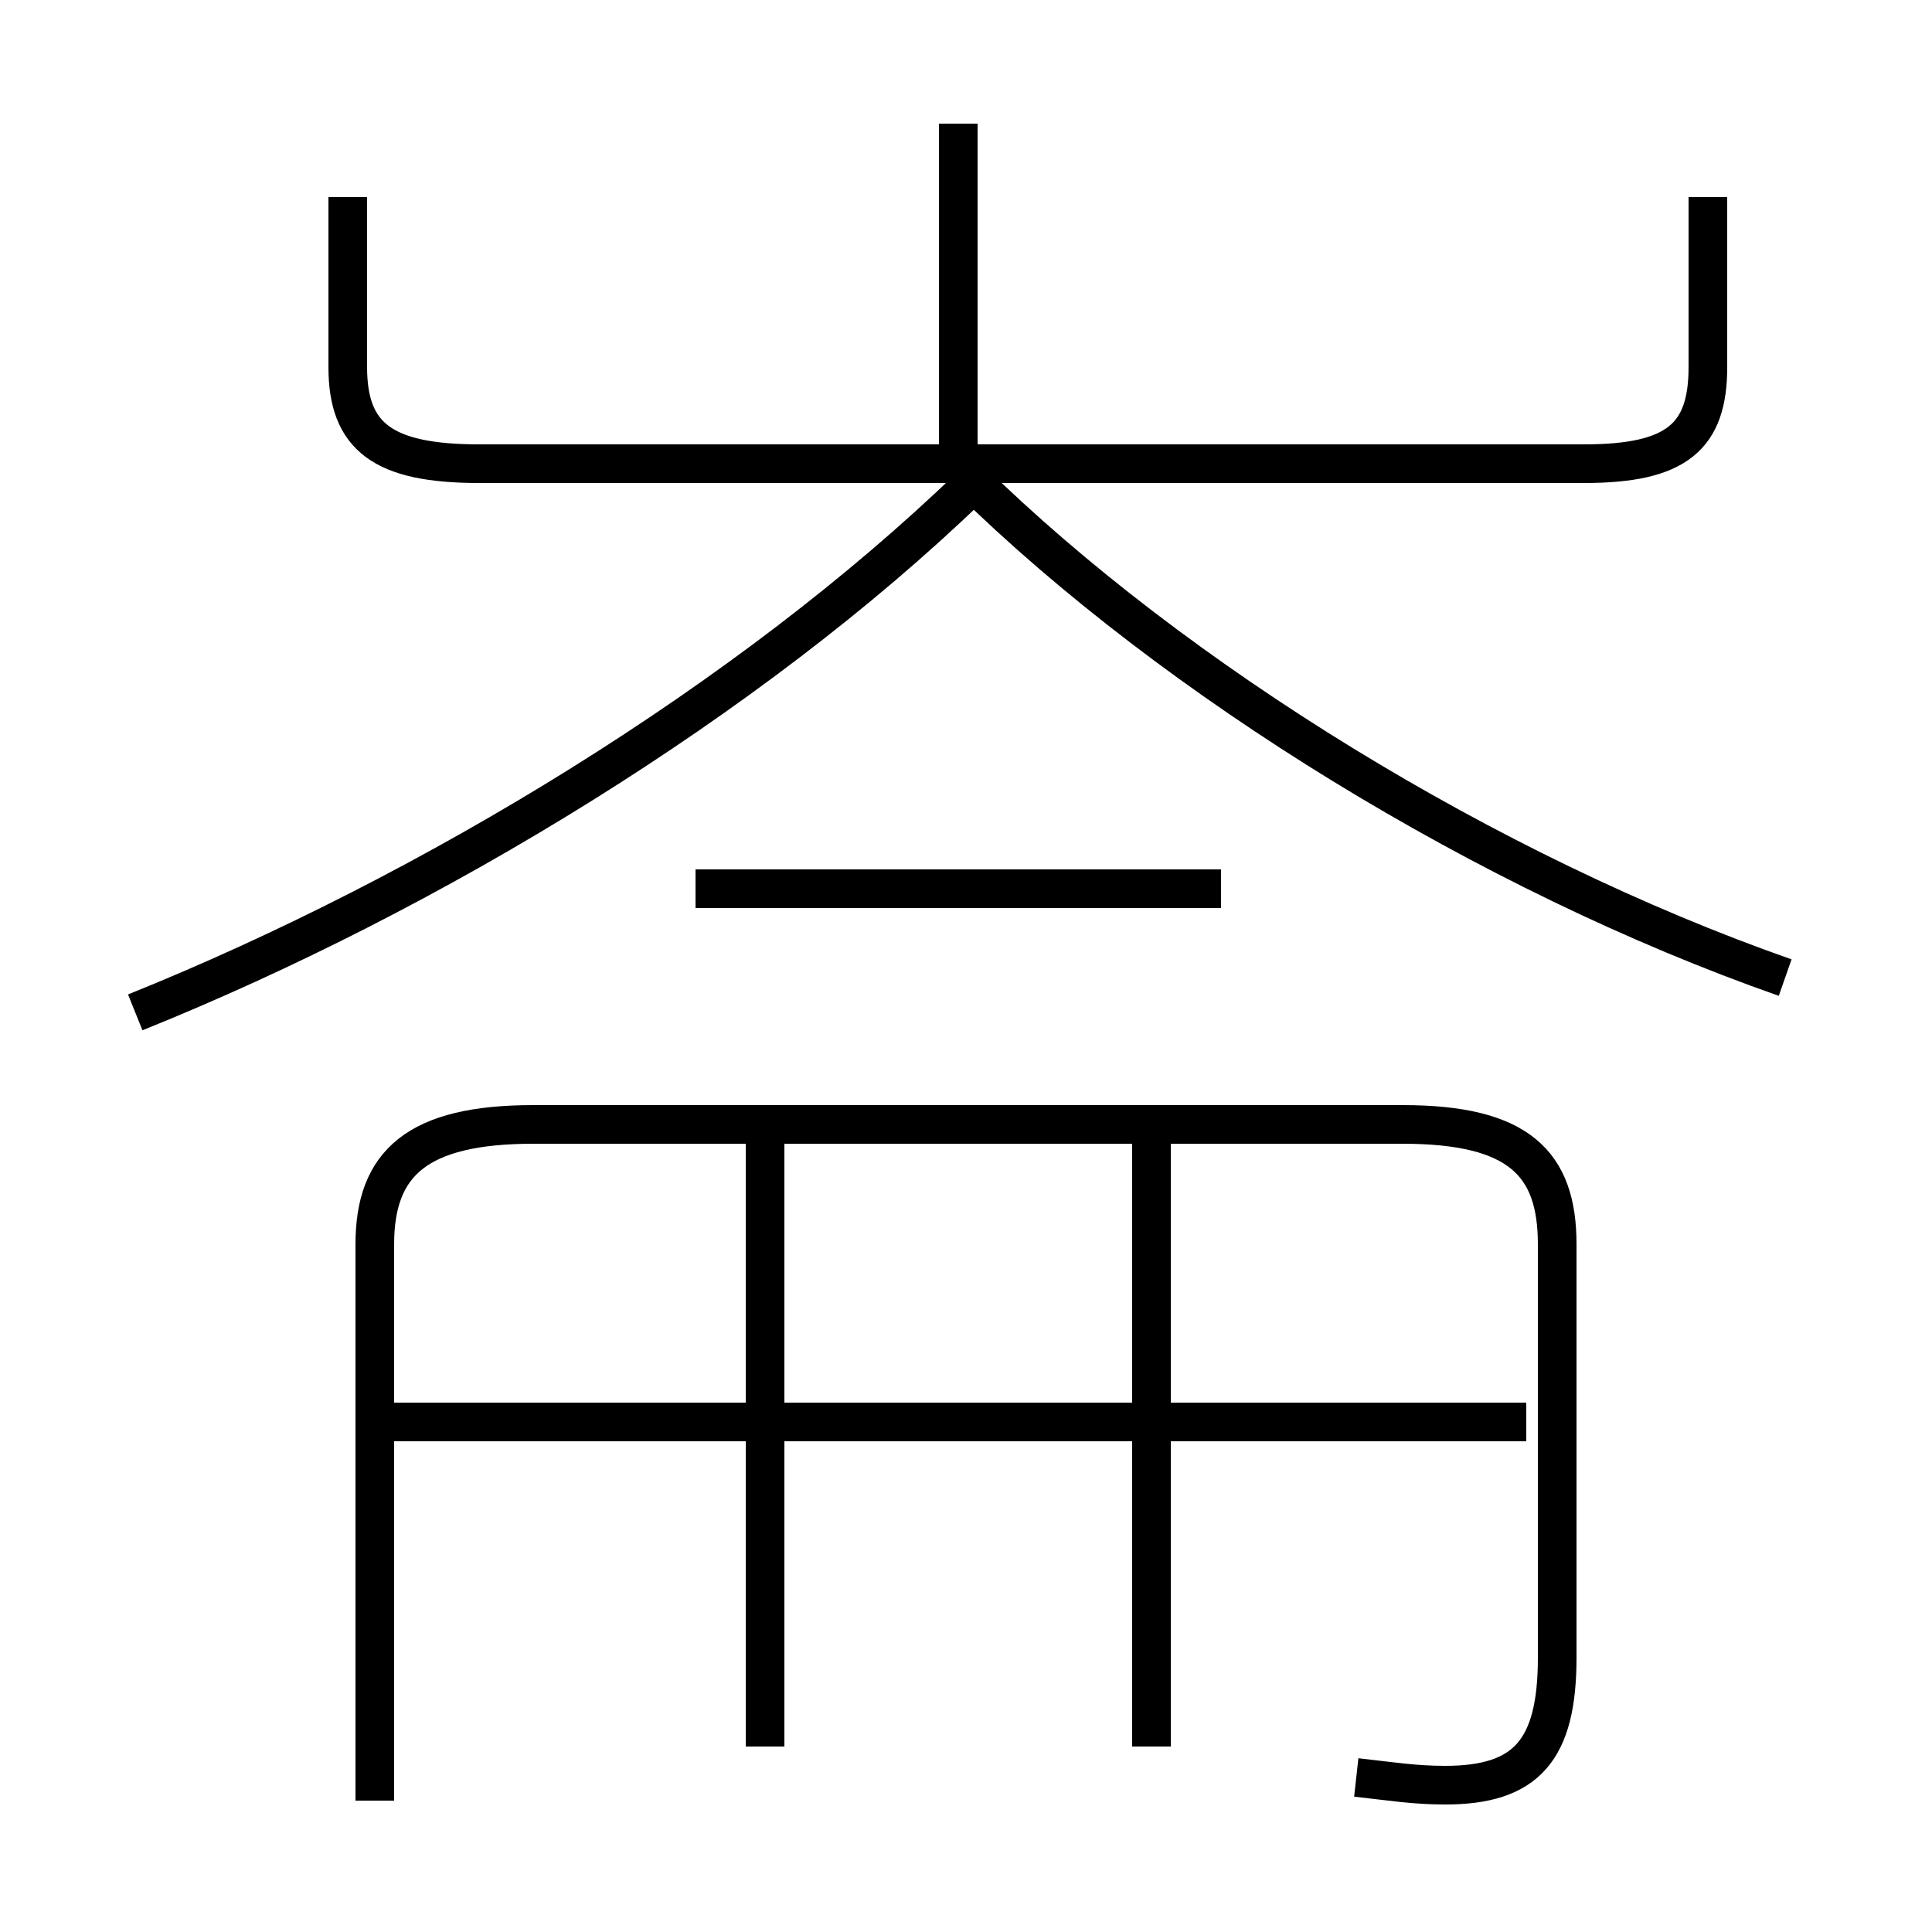 <?xml version='1.0' encoding='utf8'?>
<svg viewBox="0.0 -6.0 50.0 50.0" version="1.1" xmlns="http://www.w3.org/2000/svg">
<rect x="0.0" y="-6.0" width="50.0" height="50.0" fill="#808080" stroke="none"/>
<rect x="-1000" y="-1000" width="2000" height="2000" stroke="white" fill="white"/>
<g style="fill:white;stroke:#000000;  stroke-width:1">
<path d="M 35.1 2.0 C 36.0 2.1 36.6 2.2 37.4 2.2 C 39.5 2.2 40.3 1.3 40.3 -1.1 L 40.3 -11.8 C 40.3 -13.9 39.3 -14.9 36.3 -14.9 L 13.8 -14.9 C 10.8 -14.9 9.7 -13.9 9.7 -11.8 L 9.7 2.6 M 19.8 1.2 L 19.8 -14.7 M 39.5 -7.2 L 10.2 -7.2 M 29.8 1.2 L 29.8 -14.7 M 3.5 -17.8 C 11.2 -20.9 19.4 -25.9 25.1 -31.4 M 31.6 -21.0 L 18.0 -21.0 M 9.0 -38.9 L 9.0 -34.5 C 9.0 -32.7 9.9 -32.0 12.4 -32.0 L 41.0 -32.0 C 43.4 -32.0 44.2 -32.7 44.2 -34.5 L 44.2 -38.9 M 46.2 -18.7 C 38.5 -21.4 30.4 -26.4 25.1 -31.6 M 24.8 -32.2 L 24.8 -40.8" transform="translate(0.0, 38.0)" />
</g>
</svg>